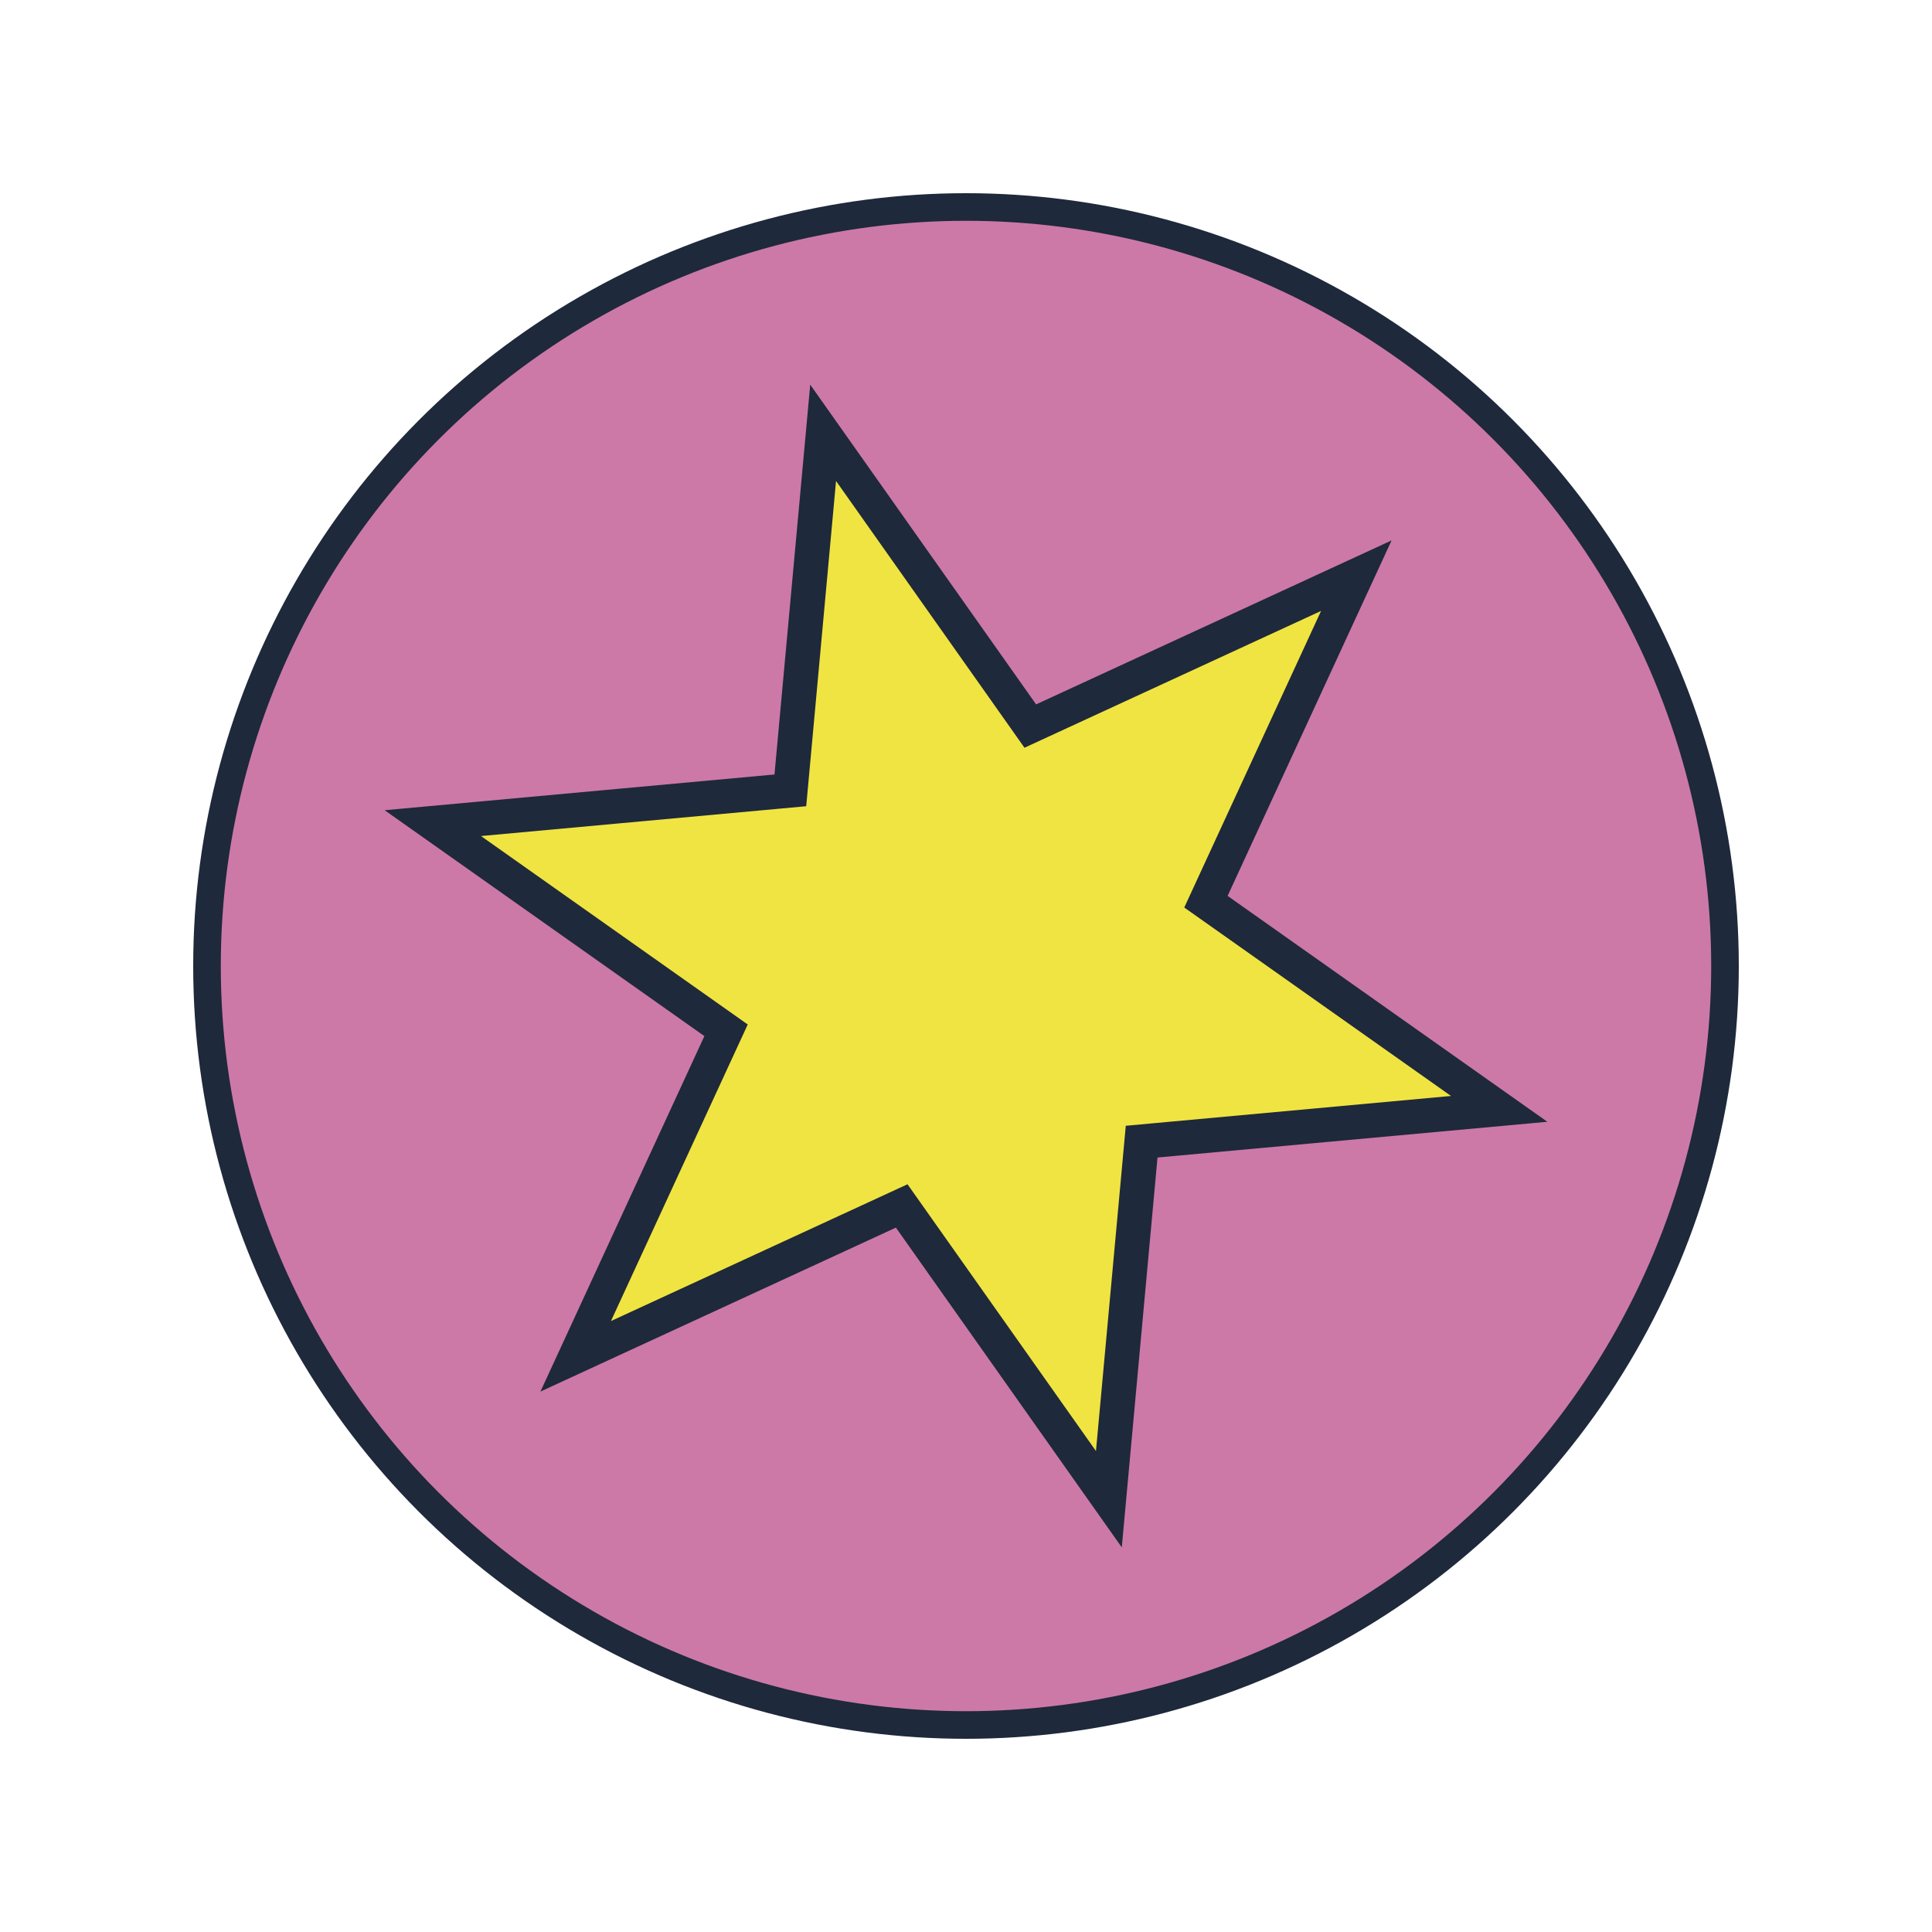 <?xml version="1.0" encoding="UTF-8"?>
<svg width="140" height="140" viewBox="0 0 140 140" xmlns="http://www.w3.org/2000/svg">
  <circle cx="70" cy="70" r="55" fill="#CC79A7" stroke="#1e293b" stroke-width="2"/>
  <polygon points="98.284,41.716 87.387,65.341 108.637,80.353 82.728,82.728 80.353,108.637 65.341,87.387 41.716,98.284 52.613,74.659 31.363,59.647 57.272,57.272 59.647,31.363 74.659,52.613" fill="#F0E442" stroke="#1e293b" stroke-width="2.5"/>
  
</svg>